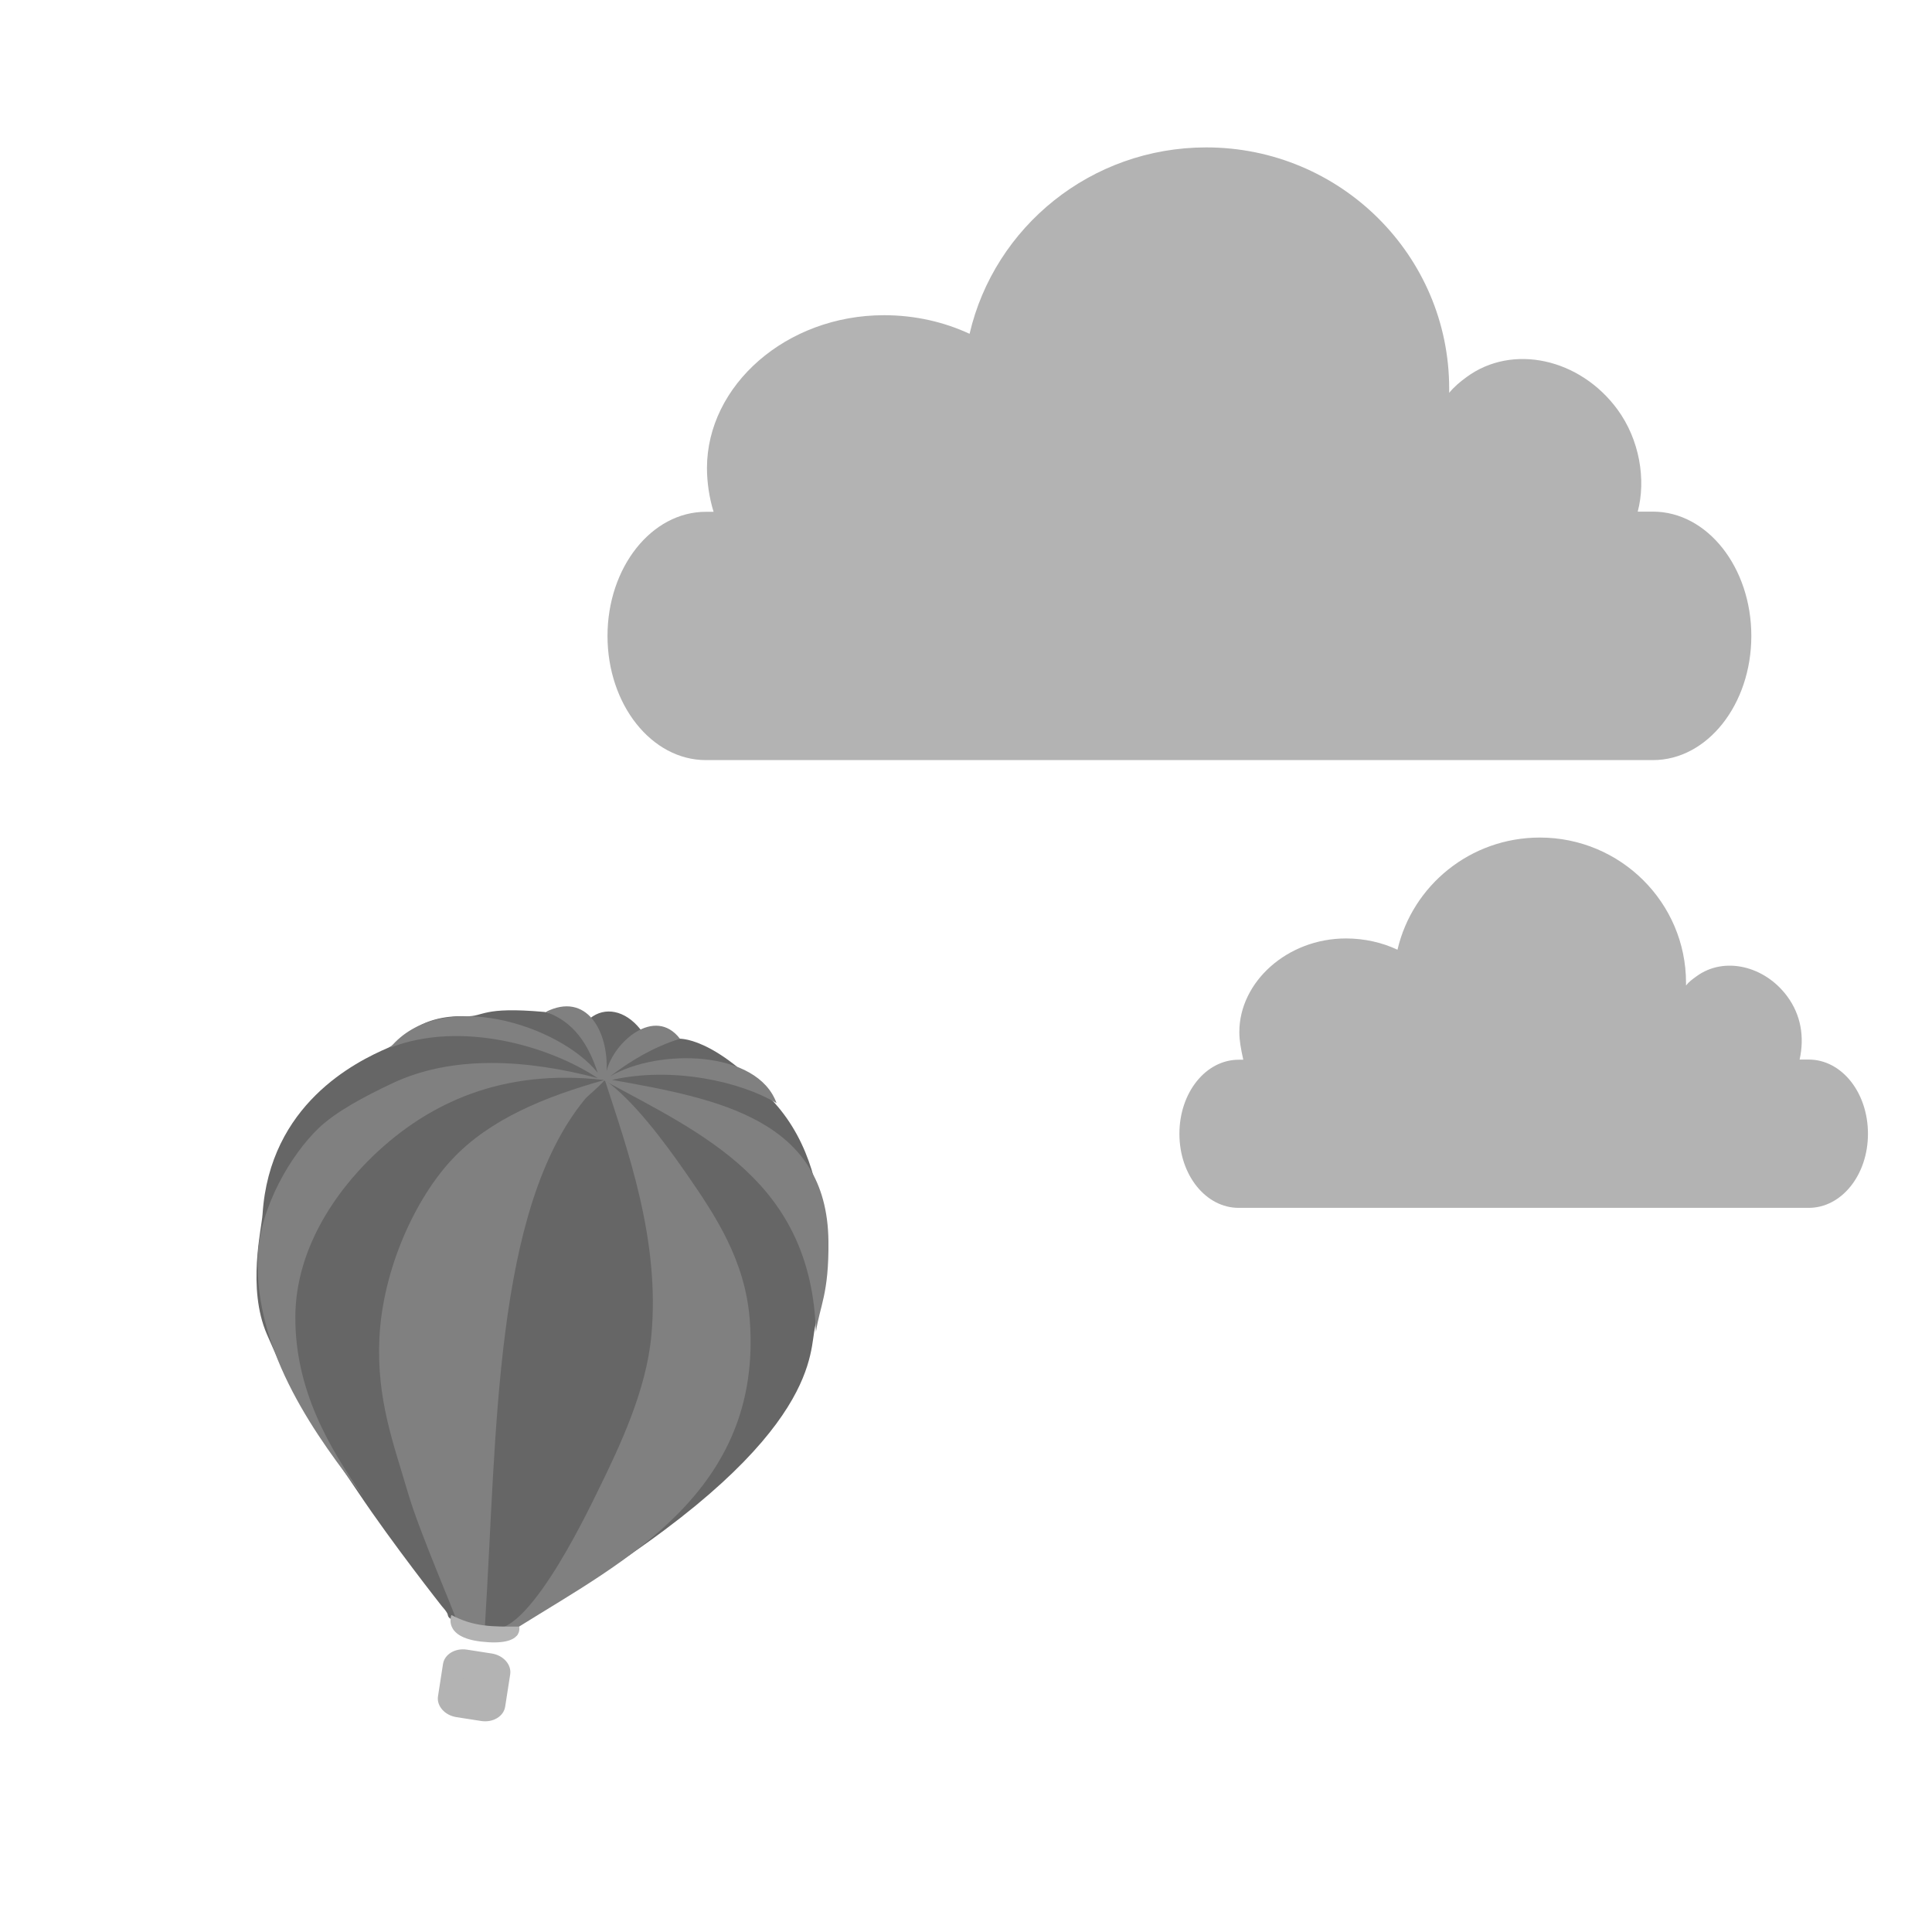<?xml version="1.0" encoding="UTF-8" standalone="no"?>
<svg
   xmlns:ns="&amp;#38;#38;#38;ns_sfw;"
   xmlns:dc="http://purl.org/dc/elements/1.1/"
   xmlns:cc="http://creativecommons.org/ns#"
   xmlns:rdf="http://www.w3.org/1999/02/22-rdf-syntax-ns#"
   xmlns:svg="http://www.w3.org/2000/svg"
   xmlns="http://www.w3.org/2000/svg"
   xmlns:sodipodi="http://sodipodi.sourceforge.net/DTD/sodipodi-0.dtd"
   xmlns:inkscape="http://www.inkscape.org/namespaces/inkscape"
   version="1.0"
   id="Camada_1"
   x="0px"
   y="0px"
   viewBox="0 0 1080 1080"
   style="enable-background:new 0 0 1080 1080;"
   xml:space="preserve"
   sodipodi:docname="balloon-art-02.svg"
   inkscape:version="1.0 (unknown)"
   inkscape:export-filename="balloon-art-02.png"
   inkscape:export-xdpi="96"
   inkscape:export-ydpi="96"><defs
   id="defs41">
	
	

		
		
		
		
		
		
		
		
		
		
		
		
	</defs><sodipodi:namedview
   inkscape:document-rotation="0"
   pagecolor="#474747"
   bordercolor="#666666"
   borderopacity="1"
   objecttolerance="10"
   gridtolerance="10"
   guidetolerance="10"
   inkscape:pageopacity="0"
   inkscape:pageshadow="2"
   inkscape:window-width="1366"
   inkscape:window-height="712"
   id="namedview39"
   showgrid="false"
   inkscape:pagecheckerboard="false"
   inkscape:zoom="0.35813649"
   inkscape:cx="521.80586"
   inkscape:cy="560.45667"
   inkscape:window-x="0"
   inkscape:window-y="0"
   inkscape:window-maximized="1"
   inkscape:current-layer="Camada_1" />
<style
   type="text/css"
   id="style2">
	.st0{fill:#29ABE2;stroke:#000000;stroke-width:1.274;stroke-miterlimit:10;}
	.st1{fill:none;stroke:#F15A24;stroke-width:5.095;stroke-miterlimit:10;}
	.st2{fill:#FFFF00;}
	.st3{fill:#FF0000;stroke:#FF0000;stroke-width:0.318;stroke-linejoin:round;stroke-miterlimit:10;}
	.st4{fill:#F15A24;stroke:#39B54A;stroke-width:1.274;stroke-miterlimit:10;}
	.st5{fill:#FBB03B;}
	.st6{fill:#FFFFFF;stroke:#FFFFFF;stroke-width:21.654;stroke-miterlimit:10;}
	.st7{fill:#FFFFFF;stroke:#FFFFFF;stroke-width:17.833;stroke-linejoin:round;stroke-miterlimit:10;}
</style>
<path
   class="st6"
   d="m 1011.1,592.3 h -5.1 c 2.8,-12.7 0.7,-25 -6.9,-35.3 -12.6,-17.1 -35.3,-22.6 -50.8,-11.2 -2.2,1.6 -4.2,3 -5.8,5.1 0,-0.4 0,-1.1 0,-1.5 0,-44.8 -36.6,-81.2 -81.7,-81.2 -38.8,0 -71.2,26.7 -79.6,62.7 -8.5,-4 -18.4,-6.3 -28.8,-6.3 -32.9,0 -59.6,24.4 -59.6,52.3 0,4.7 0.8,9.1 2.2,15.5 h -2.6 c -18.3,0 -33.1,18.3 -33.1,41.4 0,23.1 14.8,41.4 33.1,41.4 h 318.7 c 18.3,0 33.1,-18.3 33.1,-41.4 0,-23.2 -14.8,-41.5 -33.1,-41.5 z"
   id="path30"
   style="fill:#b3b3b3;stroke:none" /><path
   class="st7"
   d="m 924,286 h -8.5 c 4.7,-17.8 1.1,-40.2 -11.4,-57.2 -20.9,-28.4 -58.6,-36.9 -84.3,-18 -3.7,2.7 -6.9,5.4 -9.7,8.8 0,-0.7 0,-1.6 0,-2.4 0,-74.4 -60.8,-134.8 -135.8,-134.8 -64.4,0 -118.4,44.4 -132.3,104.2 -14.2,-6.6 -30.5,-10.4 -47.8,-10.4 -54.7,0 -99,39.2 -99,85.5 0,7.9 1.3,16.7 3.7,24.4 h -4.3 c -30.4,0 -55,31.1 -55,69.4 0,38.3 24.6,69.4 55,69.4 H 924 c 30.4,0 55,-31.1 55,-69.4 0,-38.3 -24.6,-69.5 -55,-69.5 z"
   id="path32"
   style="fill:#b3b3b3;stroke:none" />

<g
   transform="translate(-500.62,-317.336)"
   id="g878"><path
     d="m 788.812,1226.593 c 4.308,-1.951 13.434,-8.286 13.434,-8.286 150.83,-88.167 150.82,-139.82 153.48,-156.31 1.928,-11.983 17.941,-83.381 -22,-128 -34.168,-38.167 -54,-36 -54,-36 0,0 -12.1,5.988 -21.307,-5.485 -8.373,-10.432 -19.705,-12.632 -27.984,-5.907 -6.805,5.528 -17.475,-2.875 -25.709,-3.607 -35.022,-3.117 -33.532,2.741 -43.5,2.418 -28.334,-0.918 -36.383,14.531 -43.5,17.582 -18.432,7.899 -66.346,31.659 -70.326,92.998 -0.552,8.502 -8.708,41.327 2.373,67.104 17.787,41.375 32.104,60.108 51.278,88.753 19.174,28.645 46.663,63.47 46.663,63.47 0,0 3.134,3.353 3.243,4.815 0.249,3.33 9.762,6.093 21.534,7.658 6.319,0.84 10.79,1.303 16.326,-1.202 z"
     fill="#ff8c00"
     id="path2"
     style="fill:#666666;fill-opacity:1;fill-rule:evenodd" /><g
     id="g863"><path
       style="fill:#808080;fill-opacity:1;fill-rule:evenodd"
       d="m 956.722,1062.003 c -2.586,-84.082 -62.814,-110.52 -119,-141 -56.081,-6.3 -97.223,12.67 -128,42 -22.754,21.685 -43.708,53.596 -44,90 -0.332,41.403 19.17,73.949 38,101 -25.14,-32.089 -60.967,-80.434 -59,-134 1.025,-27.92 18.743,-57.382 34,-72 9.787,-9.377 25.943,-17.864 41,-25 33.965,-16.096 75.278,-13.443 115,-3 -27.004,-17.971 -76.451,-32.383 -116,-17 28.142,-34.029 94.458,-12.773 116,14 -5.141,-15.859 -13.402,-28.598 -29,-34 22.862,-11.492 35.036,10.891 34,33 3.877,-15.937 26.834,-36.451 41,-18 -15.205,4.796 -27.611,12.39 -39,21 27.182,-15.863 82.359,-14.651 93,15 -19.838,-11.938 -57.875,-20.658 -92,-13 59.771,10.562 120.19,22.316 121,90 0.356,29.659 -4.886,36.447 -7,51 z"
       id="path4" /><path
       style="fill:#808080;fill-opacity:1;fill-rule:evenodd"
       d="m 789.892,1231.003 c 0.405,-0.973 -2.472,-0.467 0.925,-4.404 58.092,-36.351 136.33,-75.241 128.91,-171.6 -2.557,-33.195 -19.268,-58.244 -35,-81 -13.201,-19.093 -30.139,-41.582 -46,-53 12.691,39.307 30.994,89.392 26,143 -2.838,30.465 -17.383,61.369 -30,87 -5.881,11.944 -43.109,90.263 -63.023,74.984 6.845,-107.87 4.952,-232.1 55.857,-294.15 1.766,-2.152 7,-6 11.166,-10.834 -33.722,9.425 -64.235,22.035 -85,44 -21.179,22.401 -39.113,62.144 -41,100 -1.723,34.578 7.962,59.46 16,87 6.503,22.279 26.706,68.141 27.321,71.992 0.554,3.473 32.179,11.008 33.845,7.009 z m -12.167,3.999"
       id="path6" /></g><g
     id="g868"
     style="fill:#b3b3b3;fill-opacity:1"><path
       style="fill:#b3b3b3;fill-opacity:1;fill-rule:evenodd"
       id="path10"
       fill="#54c3c9"
       d="m 783.012,1271.383 c -0.846,5.437 -6.84,9.018 -13.389,8 l -13.832,-2.151 c -6.549,-1.018 -11.174,-6.248 -10.328,-11.686 l 2.805,-18.047 c 0.846,-5.437 6.84,-9.019 13.389,-8.001 l 13.832,2.151 c 6.549,1.018 11.174,6.25 10.328,11.687 z" /><ellipse
       style="fill:#b3b3b3;fill-opacity:1;fill-rule:evenodd;stroke-width:1"
       id="ellipse12"
       fill="#ffffff"
       ry="6.999"
       rx="15.402"
       cy="1109.744"
       cx="959.201"
       transform="rotate(9.312)" /><path
       style="fill:#b3b3b3;fill-opacity:1;fill-rule:evenodd"
       id="path14-3"
       fill="#54c3c9"
       d="m 790.812,1226.593 c 0,0 3.278,11.233 -21.258,8.403 -21.667,-2.499 -16.603,-14.859 -16.603,-14.859 12.683,6.693 22.936,6.54 37.861,6.456 z" /></g></g></svg>
